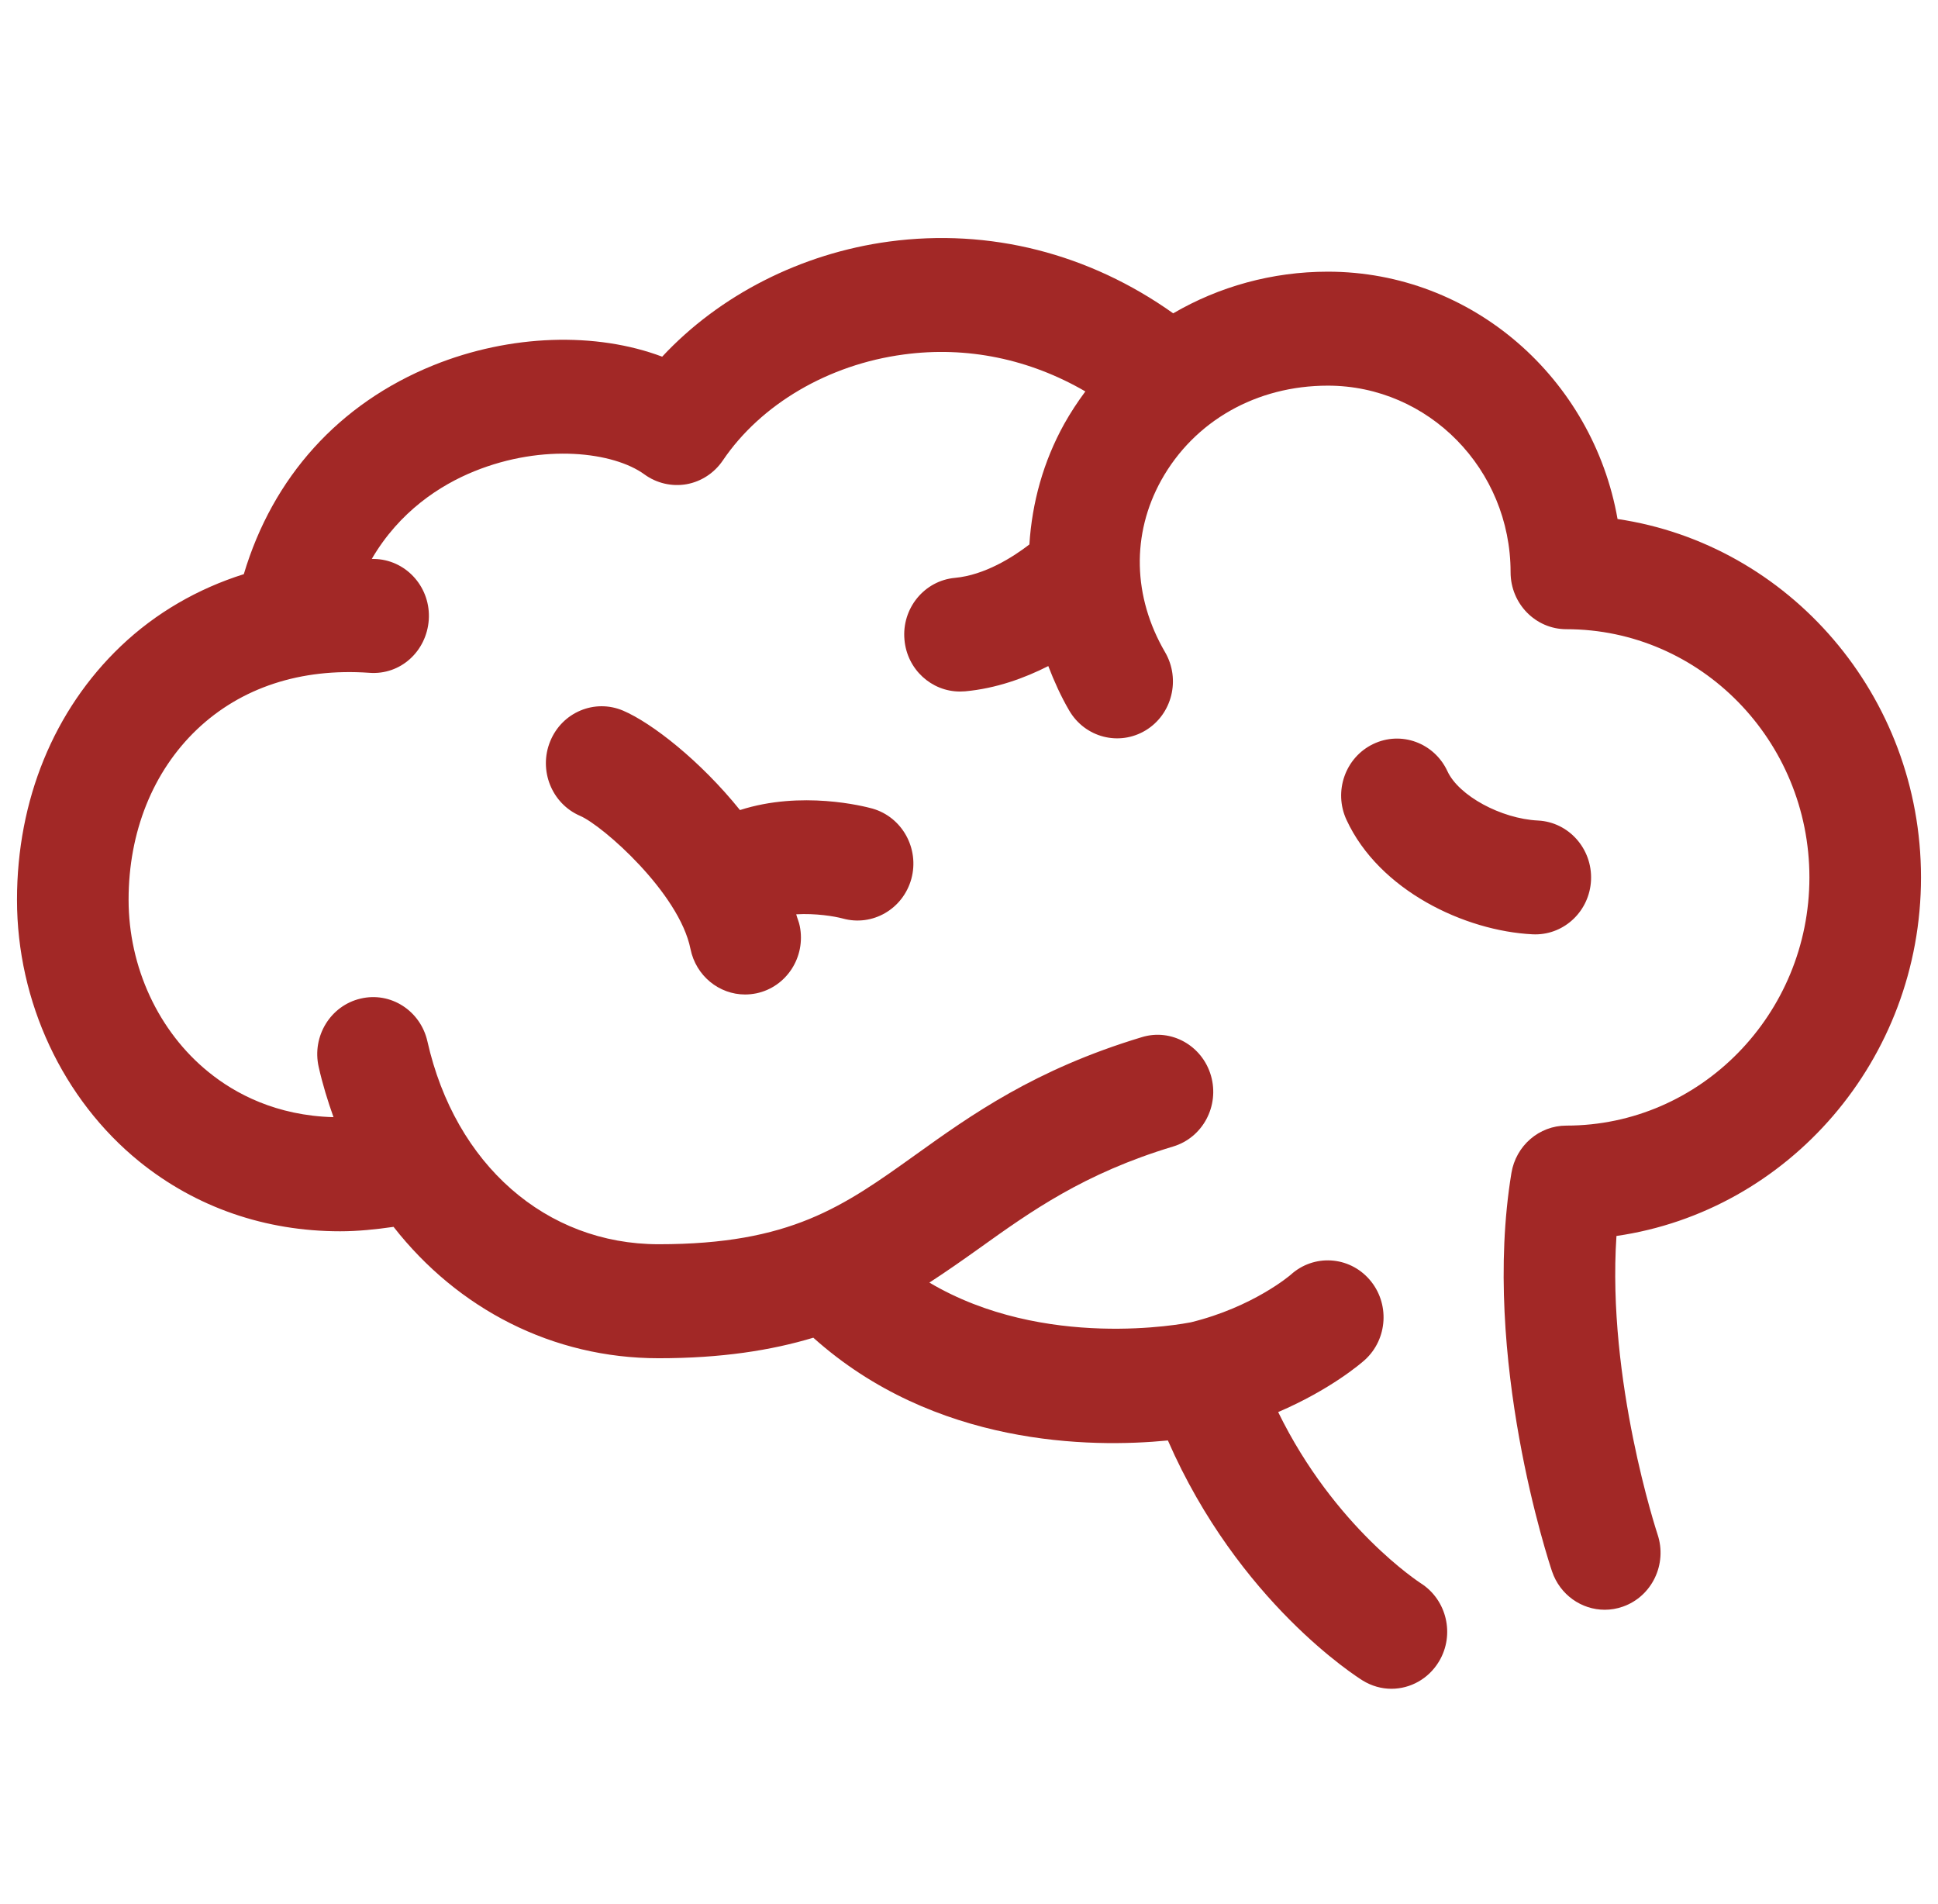 <svg width="57" height="56" viewBox="0 0 57 56" fill="none" xmlns="http://www.w3.org/2000/svg">
<path fill-rule="evenodd" clip-rule="evenodd" d="M45.157 27.48C46.027 27.48 46.753 26.783 46.795 25.885C46.837 24.962 46.139 24.177 45.235 24.132C44.148 24.078 42.904 23.402 42.572 22.682C42.184 21.846 41.209 21.488 40.388 21.882C39.568 22.276 39.216 23.273 39.602 24.11C40.563 26.191 43.083 27.38 45.076 27.478C45.102 27.479 45.13 27.48 45.157 27.48ZM24.789 27.014C25.662 27.255 26.561 26.735 26.805 25.845C27.046 24.953 26.534 24.031 25.662 23.781C25.407 23.71 23.572 23.243 21.764 23.824C20.604 22.381 19.177 21.263 18.324 20.899C17.488 20.546 16.531 20.948 16.183 21.8C15.833 22.653 16.228 23.635 17.061 23.994C17.731 24.282 19.978 26.264 20.308 27.908C20.468 28.701 21.151 29.248 21.914 29.248C22.024 29.248 22.135 29.236 22.246 29.214C23.134 29.028 23.706 28.143 23.523 27.237C23.501 27.12 23.449 27.008 23.418 26.89C23.984 26.856 24.543 26.947 24.789 27.014ZM56.5 25.805C56.5 20.456 52.615 16.01 47.575 15.264C46.849 11.134 43.304 7.99 39.053 7.99C37.417 7.99 35.852 8.429 34.506 9.215C32.033 7.457 29.113 6.707 26.151 7.104C23.556 7.453 21.154 8.687 19.476 10.49C17.536 9.759 15.014 9.825 12.741 10.745C9.965 11.871 8.023 14.033 7.171 16.886C5.814 17.314 4.581 18.025 3.554 19.003C1.586 20.88 0.5 23.528 0.5 26.463C0.5 29.458 1.845 32.334 4.096 34.16C5.767 35.512 7.806 36.212 10.004 36.212C10.518 36.212 11.044 36.159 11.575 36.082C13.463 38.493 16.246 39.946 19.373 39.946C21.211 39.946 22.682 39.716 23.921 39.342C27.485 42.536 32.076 42.587 34.35 42.364C36.429 47.121 39.919 49.324 40.077 49.423C40.343 49.587 40.635 49.667 40.924 49.667C41.475 49.667 42.013 49.38 42.323 48.864C42.796 48.078 42.553 47.048 41.785 46.562C41.758 46.542 39.255 44.929 37.593 41.529C39.119 40.875 40.018 40.108 40.143 39.995C40.819 39.38 40.881 38.322 40.278 37.63C39.675 36.938 38.639 36.876 37.962 37.491C37.951 37.501 36.857 38.44 35.027 38.889C34.822 38.929 30.717 39.724 27.335 37.721C27.843 37.392 28.331 37.048 28.808 36.708C30.318 35.628 31.878 34.51 34.507 33.718C35.376 33.456 35.872 32.526 35.617 31.637C35.361 30.75 34.447 30.236 33.58 30.504C30.435 31.453 28.57 32.786 26.926 33.964C24.793 35.491 23.25 36.593 19.373 36.593C16.057 36.593 13.388 34.251 12.571 30.627C12.368 29.725 11.49 29.158 10.604 29.369C9.721 29.576 9.169 30.476 9.373 31.378C9.488 31.89 9.639 32.379 9.809 32.856C8.13 32.812 6.919 32.168 6.136 31.531C4.661 30.339 3.782 28.443 3.782 26.462C3.782 24.468 4.497 22.689 5.792 21.454C7.089 20.221 8.843 19.646 10.858 19.787C11.78 19.86 12.546 19.154 12.611 18.23C12.674 17.305 11.991 16.506 11.086 16.442C11.036 16.437 10.987 16.441 10.935 16.437C11.751 15.04 12.943 14.268 13.953 13.859C15.986 13.036 18.048 13.292 18.955 13.953C19.313 14.214 19.762 14.316 20.192 14.241C20.624 14.164 21.009 13.911 21.259 13.543C22.379 11.887 24.366 10.721 26.577 10.426C28.441 10.173 30.285 10.561 31.922 11.512C31.698 11.815 31.488 12.132 31.302 12.465C30.683 13.579 30.354 14.788 30.276 16.013C29.79 16.388 28.96 16.914 28.086 16.995C27.184 17.078 26.517 17.895 26.602 18.816C26.678 19.685 27.395 20.338 28.234 20.338C28.283 20.338 28.335 20.336 28.385 20.332C29.302 20.247 30.132 19.944 30.832 19.589C31.003 20.032 31.199 20.472 31.447 20.896C31.912 21.694 32.918 21.951 33.697 21.479C34.476 21.007 34.729 19.977 34.268 19.183C33.315 17.551 33.275 15.707 34.156 14.121C35.126 12.38 36.957 11.342 39.054 11.342C42.018 11.342 44.429 13.803 44.429 16.829C44.429 17.754 45.164 18.505 46.07 18.505C50.012 18.505 53.218 21.779 53.218 25.804C53.218 29.828 50.011 33.104 46.07 33.104C45.269 33.104 44.585 33.694 44.453 34.501C43.562 39.931 45.562 45.958 45.647 46.212C45.882 46.907 46.518 47.343 47.198 47.343C47.375 47.343 47.554 47.314 47.732 47.251C48.588 46.951 49.044 45.999 48.751 45.125C48.735 45.074 47.258 40.596 47.543 36.35C52.597 35.618 56.5 31.168 56.5 25.805Z" fill="#A22826"/>
</svg>
